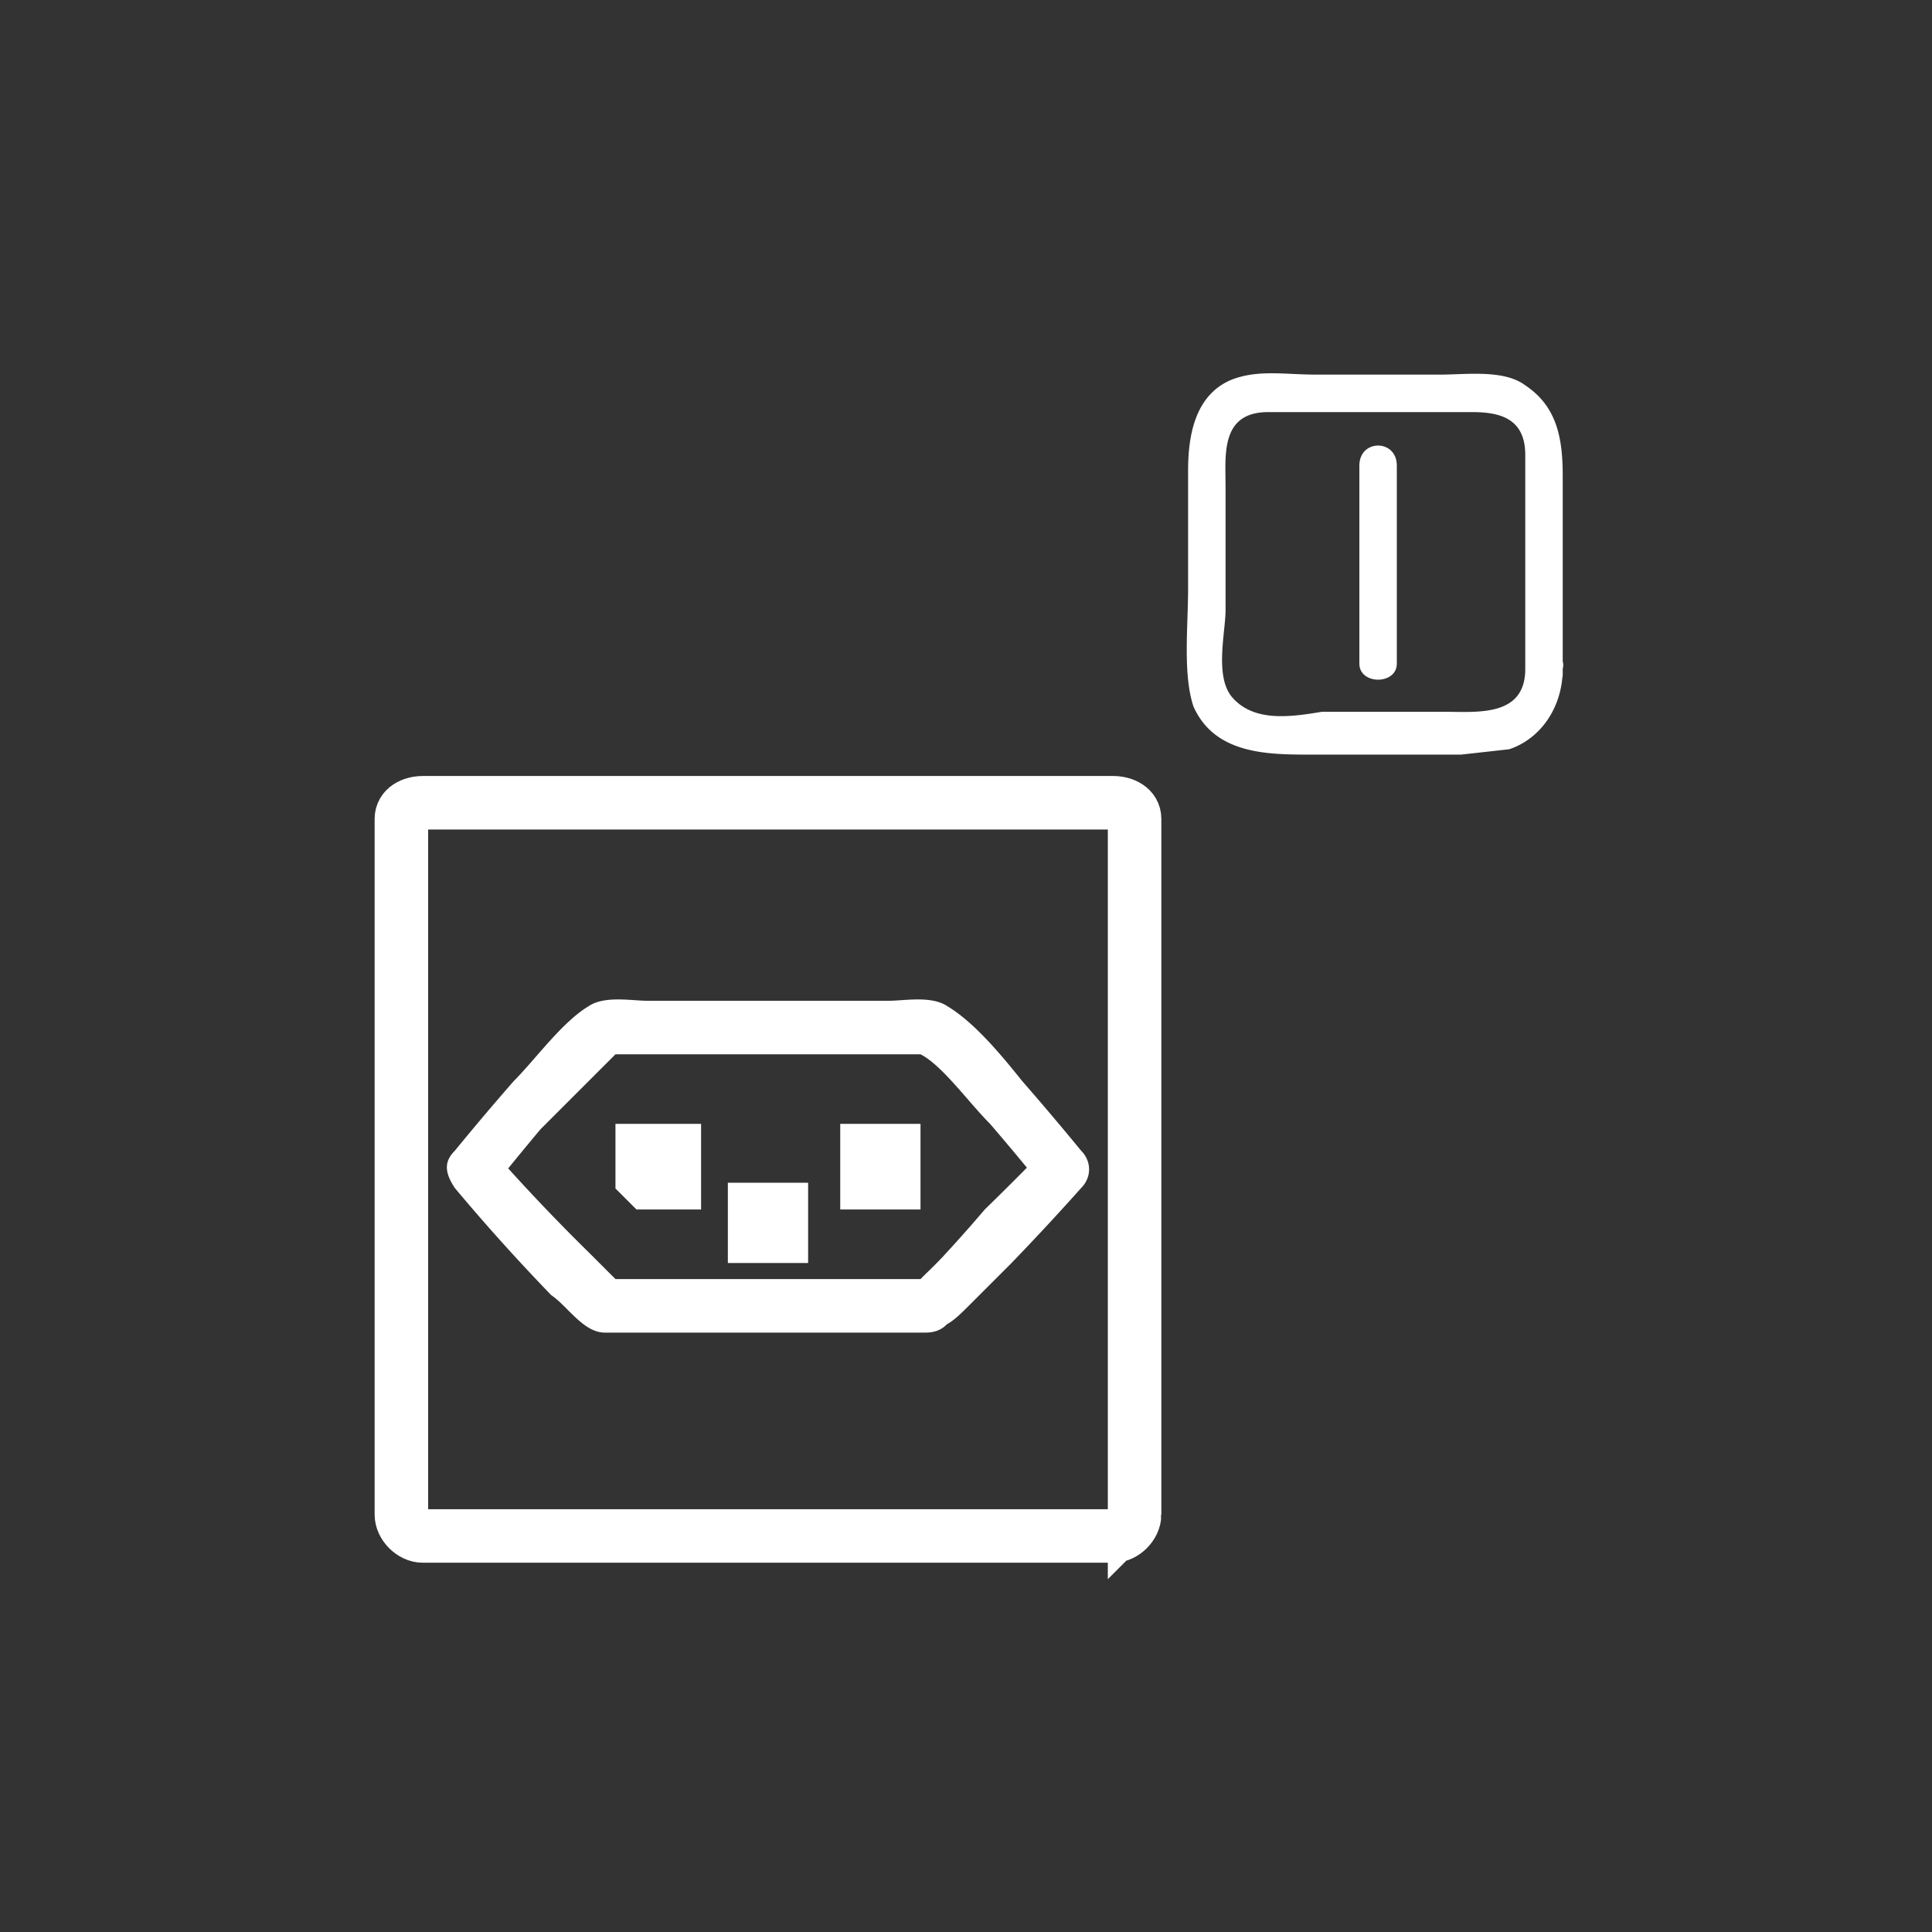 <svg xmlns="http://www.w3.org/2000/svg" width="361" height="361"><rect width="100%" height="100%" fill="#333333" stroke="none"/><path d="M212 283c0 2-2 4-4 4H79c-2 0-4-2-4-4V153c0-2 2-3 4-3h129c2 0 4 1 4 3v130z" fill="none" stroke="#fff" stroke-width="10" stroke-miterlimit="10"/><path d="M126 220v1h-5l-1-1v-5h6v5zm41 0v1h-5v-6h5v5zm-21 11h-5v-5h5v5z" fill="none" stroke="#fff" stroke-width="10" stroke-miterlimit="10"/><path d="M173 239h-58l-5-5a363 363 0 0 1-18-19v7a571 571 0 0 1 9-11l14-14h-1 58c4 2 9 9 13 13a528 528 0 0 1 10 12v-7a555 555 0 0 1-11 11 262 262 0 0 1-8 9 80 80 0 0 1-3 3l-1 1c-6 1-4 10 3 9 2 0 4-2 6-4l8-8a483 483 0 0 0 13-14c2-2 2-5 0-7a555 555 0 0 0-11-13c-4-5-9-11-14-14-3-2-8-1-11-1h-45c-3 0-8-1-11 1-5 3-10 10-14 14a515 515 0 0 0-11 13c-2 2-2 4 0 7a375 375 0 0 0 18 20c3 2 6 7 10 7h60c7 0 7-10 0-10zm112-114c0 9-9 8-15 8h-23c-6 1-13 2-17-3-3-4-1-12-1-16V91c0-6-1-14 8-14h38c5 0 10 1 10 8v41c0 4 7 4 7 0V89c0-7-1-13-7-17-4-3-11-2-16-2h-23c-6 0-11-1-16 1-7 3-8 11-8 17v22c0 7-1 16 1 22 4 9 14 9 22 9h28l9-1c6-2 10-8 10-15 1-4-6-4-7 0z" fill="#fff"/><path d="M254 87v37c0 4 7 4 7 0V87c0-5-7-5-7 0z" fill="#fff"/></svg>